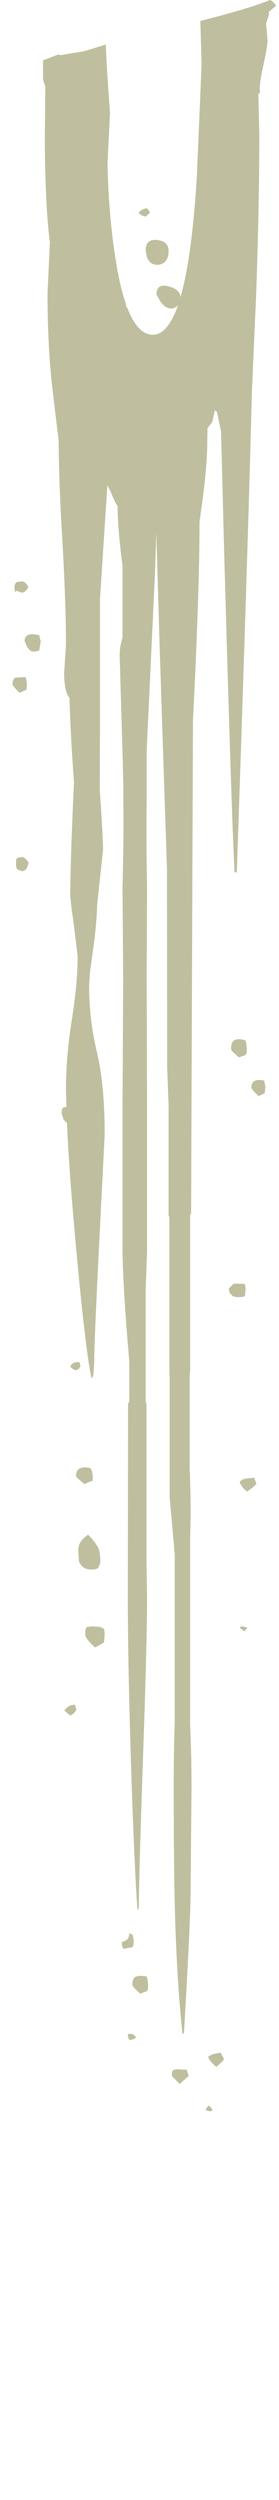 <?xml version="1.0" encoding="UTF-8" standalone="no"?>
<svg xmlns:ffdec="https://www.free-decompiler.com/flash" xmlns:xlink="http://www.w3.org/1999/xlink" ffdec:objectType="frame" height="609.4px" width="68.1px" xmlns="http://www.w3.org/2000/svg">
  <g transform="matrix(1.0, 0.0, 0.0, 1.0, 30.85, 18.7)">
    <use ffdec:characterId="1491" ffdec:characterName="a_EB_FallingSand5" height="514.65" transform="matrix(1.0, 0.0, 0.0, 1.0, -27.8, -18.7)" width="64.35" xlink:href="#sprite0"/>
  </g>
  <defs>
    <g id="sprite0" transform="matrix(1.0, 0.0, 0.0, 1.0, 0.0, 0.0)">
      <use ffdec:characterId="1490" height="514.65" transform="matrix(1.0, 0.0, 0.0, 1.0, 0.0, 0.0)" width="64.35" xlink:href="#shape0"/>
    </g>
    <g id="shape0" transform="matrix(1.0, 0.0, 0.0, 1.0, 0.0, 0.0)">
      <path d="M62.25 9.8 Q62.25 11.35 61.15 16.3 60.15 20.8 60.4 22.6 L60.05 22.95 60.0 22.5 60.25 33.05 Q60.25 48.6 59.5 71.25 L58.45 95.1 Q57.45 134.2 54.75 212.65 L54.2 212.65 Q53.45 198.3 51.7 135.9 L50.9 105.15 49.9 100.4 49.4 100.05 48.75 102.9 47.6 104.35 47.55 107.5 Q47.55 114.45 45.75 126.45 L45.65 127.25 45.65 127.55 Q45.65 143.95 44.05 175.7 L43.6 295.7 43.35 296.25 43.35 334.4 43.25 334.9 43.25 357.9 Q43.65 367.9 43.35 375.0 L43.35 420.3 Q43.7 427.5 43.7 435.8 L43.45 463.4 Q43.15 473.7 41.85 495.55 L41.5 495.9 Q40.1 482.8 39.65 466.0 39.35 455.5 39.35 435.95 39.35 426.35 39.6 419.8 L39.6 379.0 38.35 364.85 38.35 335.45 38.3 334.9 38.3 296.75 38.1 296.25 38.1 269.45 37.75 260.2 37.7 211.9 35.95 158.85 35.1 129.75 34.8 139.35 32.75 183.05 32.75 195.85 Q32.6 202.6 32.85 216.7 L32.75 237.55 32.85 270.7 32.85 305.15 32.5 314.45 32.5 341.65 32.7 342.15 32.7 380.3 32.85 389.5 Q32.85 400.0 31.85 428.75 30.85 457.5 30.85 464.85 L30.8 465.15 30.5 465.7 Q29.65 453.3 28.9 429.25 28.15 405.15 28.15 389.6 L28.2 342.15 28.5 341.65 28.5 331.9 28.1 327.0 Q27.0 313.6 26.85 305.15 L26.85 270.15 27.0 241.1 27.0 240.85 27.0 237.35 26.85 216.45 Q27.2 202.6 27.05 195.85 L27.05 191.15 27.0 189.9 27.0 189.4 26.85 183.25 26.15 159.8 Q26.15 157.6 26.85 155.45 L26.85 137.9 Q25.65 128.7 25.65 123.4 L25.05 122.4 24.05 120.1 23.2 118.35 23.15 118.5 21.35 146.1 21.35 179.05 21.3 192.4 21.3 192.45 Q22.1 204.1 22.1 207.25 L20.65 220.65 Q20.6 224.3 19.9 229.8 L18.9 237.1 18.7 240.2 Q18.7 248.5 20.6 256.45 22.5 264.35 22.5 276.65 L21.25 301.4 Q19.95 327.0 19.95 332.0 L19.75 335.0 19.7 335.35 19.3 336.05 Q17.85 329.6 15.45 303.45 13.75 284.8 13.3 273.75 L12.5 273.0 12.0 271.45 12.05 270.45 12.35 270.0 12.8 269.9 13.15 269.8 13.05 265.7 Q13.05 257.45 14.5 248.5 15.9 239.6 15.9 233.1 L15.0 225.65 Q14.1 219.3 14.1 218.2 14.1 210.4 15.0 190.65 14.15 179.05 13.9 170.15 12.65 168.6 12.6 164.15 L13.05 157.2 Q13.05 147.1 12.15 131.35 11.35 118.45 11.25 107.3 L9.85 95.7 Q8.55 84.95 8.55 71.6 L9.1 59.5 9.15 59.25 Q8.55 54.85 8.25 48.45 7.75 38.35 7.95 28.05 L8.0 20.95 Q7.6 20.2 7.45 19.1 L7.45 14.7 11.25 13.25 11.6 13.45 17.45 12.5 22.8 10.85 Q22.9 15.7 23.8 27.5 L23.2 39.6 Q23.35 50.35 24.8 60.8 L25.5 65.25 Q26.45 70.55 27.7 74.15 L27.8 75.2 27.9 74.7 Q30.45 81.6 34.25 81.6 37.85 81.6 40.4 74.45 L40.3 74.5 Q39.7 75.2 38.7 75.2 37.25 75.2 36.05 73.4 L35.15 71.8 Q35.15 69.05 38.1 69.8 40.95 70.55 41.0 72.45 43.8 62.75 45.0 42.95 L45.7 26.55 46.15 15.65 45.85 5.1 Q57.75 2.1 62.85 0.0 63.7 0.35 64.35 1.4 L63.1 2.45 Q62.95 2.6 62.55 2.9 L62.6 3.6 61.9 5.7 62.25 9.8 M38.1 61.2 Q38.1 62.7 37.45 63.55 36.7 64.55 35.3 64.55 33.5 64.55 32.8 62.65 L32.5 61.1 Q32.5 58.2 35.3 58.5 38.1 58.8 38.1 61.2 M32.85 50.8 L33.15 51.1 33.55 51.85 32.5 52.8 Q31.35 52.55 30.85 52.0 30.85 51.6 31.5 51.2 32.15 50.8 32.85 50.8 M3.85 143.1 Q3.5 144.05 2.45 144.5 L0.85 144.0 Q0.5 144.95 0.5 143.2 0.5 142.1 1.2 141.85 L2.45 141.7 Q3.45 142.1 3.85 143.1 M6.4 158.65 L5.15 158.85 Q4.2 158.85 3.5 157.55 L2.95 156.25 Q2.95 154.0 6.55 154.85 6.55 155.25 6.9 156.3 L6.55 158.4 6.4 158.65 M3.5 166.65 Q3.5 168.4 3.3 168.2 3.15 168.2 1.75 168.9 0.0 167.25 0.0 166.75 0.0 165.45 0.8 165.15 L3.15 165.05 3.35 165.4 3.5 166.65 M2.45 208.9 Q3.35 209.25 3.95 210.3 L3.65 211.35 3.2 212.05 2.45 212.4 1.3 212.0 Q0.85 211.65 0.85 210.5 L0.9 209.45 1.2 209.1 2.45 208.9 M61.75 265.0 L61.55 266.5 60.05 267.2 Q58.3 265.5 58.3 265.1 58.3 262.75 61.45 263.4 L61.75 265.0 M53.7 256.35 Q53.35 255.95 53.35 255.65 53.35 254.35 53.9 253.8 54.7 252.95 56.85 253.6 L57.05 254.2 57.2 255.65 57.15 256.7 56.85 257.2 55.25 257.75 53.7 256.35 M56.75 313.1 L56.9 314.15 56.75 315.85 Q56.5 316.2 55.25 316.2 54.15 316.2 53.65 315.85 L53.0 315.15 52.8 314.1 54.0 312.9 56.55 312.95 56.75 313.1 M16.25 332.0 L16.4 332.3 16.6 333.05 16.2 333.65 15.5 334.05 Q14.6 333.75 14.1 333.15 14.35 332.5 15.05 332.15 L16.25 332.0 M15.5 359.85 Q15.5 357.05 19.05 357.9 L19.35 358.4 19.6 359.75 Q19.6 361.5 19.25 361.05 L17.5 361.75 15.85 360.3 15.5 359.85 M16.2 380.45 L16.05 378.0 Q16.05 377.05 16.35 376.35 16.9 375.2 18.45 374.1 20.45 376.15 21.0 377.5 21.45 378.65 21.45 380.9 L21.0 382.05 Q20.65 382.6 19.3 382.6 16.85 382.6 16.2 380.45 M55.45 361.25 Q55.75 360.8 56.7 360.45 L59.0 360.2 59.55 361.75 58.5 362.7 57.25 363.6 Q55.7 362.3 55.45 361.25 M57.35 396.75 L56.65 397.65 Q55.95 397.3 55.45 396.75 55.55 396.5 56.2 396.45 L57.35 396.75 M22.5 398.5 L22.4 399.8 22.3 400.45 Q22.1 400.45 21.45 400.9 L20.15 401.6 Q17.75 399.4 17.75 398.5 L17.8 397.25 18.15 396.6 19.5 396.45 21.45 396.6 22.2 397.0 Q22.5 397.2 22.5 398.5 M14.1 418.2 L12.65 417.0 Q13.3 416.05 14.1 415.75 L15.2 415.5 15.6 416.8 Q14.95 417.85 14.1 418.2 M32.95 482.45 L33.1 483.9 33.05 484.95 32.75 485.4 32.15 485.6 31.2 486.0 Q29.25 484.3 29.25 483.85 29.25 482.5 29.8 482.05 30.55 481.4 32.75 481.8 L32.95 482.45 M29.6 473.05 L29.5 474.3 29.25 474.65 27.45 475.0 27.05 475.0 26.9 474.7 Q26.7 474.4 26.7 473.35 L26.8 473.35 27.15 473.25 27.6 473.05 Q28.5 472.55 28.5 471.25 L29.35 471.65 29.6 473.05 M51.05 502.7 L49.75 503.85 Q48.1 502.5 47.75 501.4 48.1 501.05 49.05 500.7 L50.8 500.35 51.65 501.95 51.05 502.7 M43.0 506.05 L40.8 508.0 38.9 506.05 38.95 505.05 39.25 504.55 40.4 504.4 42.55 504.55 43.0 506.05 M48.85 514.35 Q48.75 514.65 48.05 514.65 L47.05 514.35 47.75 513.35 Q48.15 513.15 48.85 514.35 M30.15 496.6 Q29.8 497.15 28.55 497.3 28.15 496.8 28.15 495.8 L29.0 495.8 Q29.7 495.95 30.15 496.6" fill="#999966" fill-opacity="0.624" fill-rule="evenodd" stroke="none"/>
    </g>
  </defs>
</svg>
